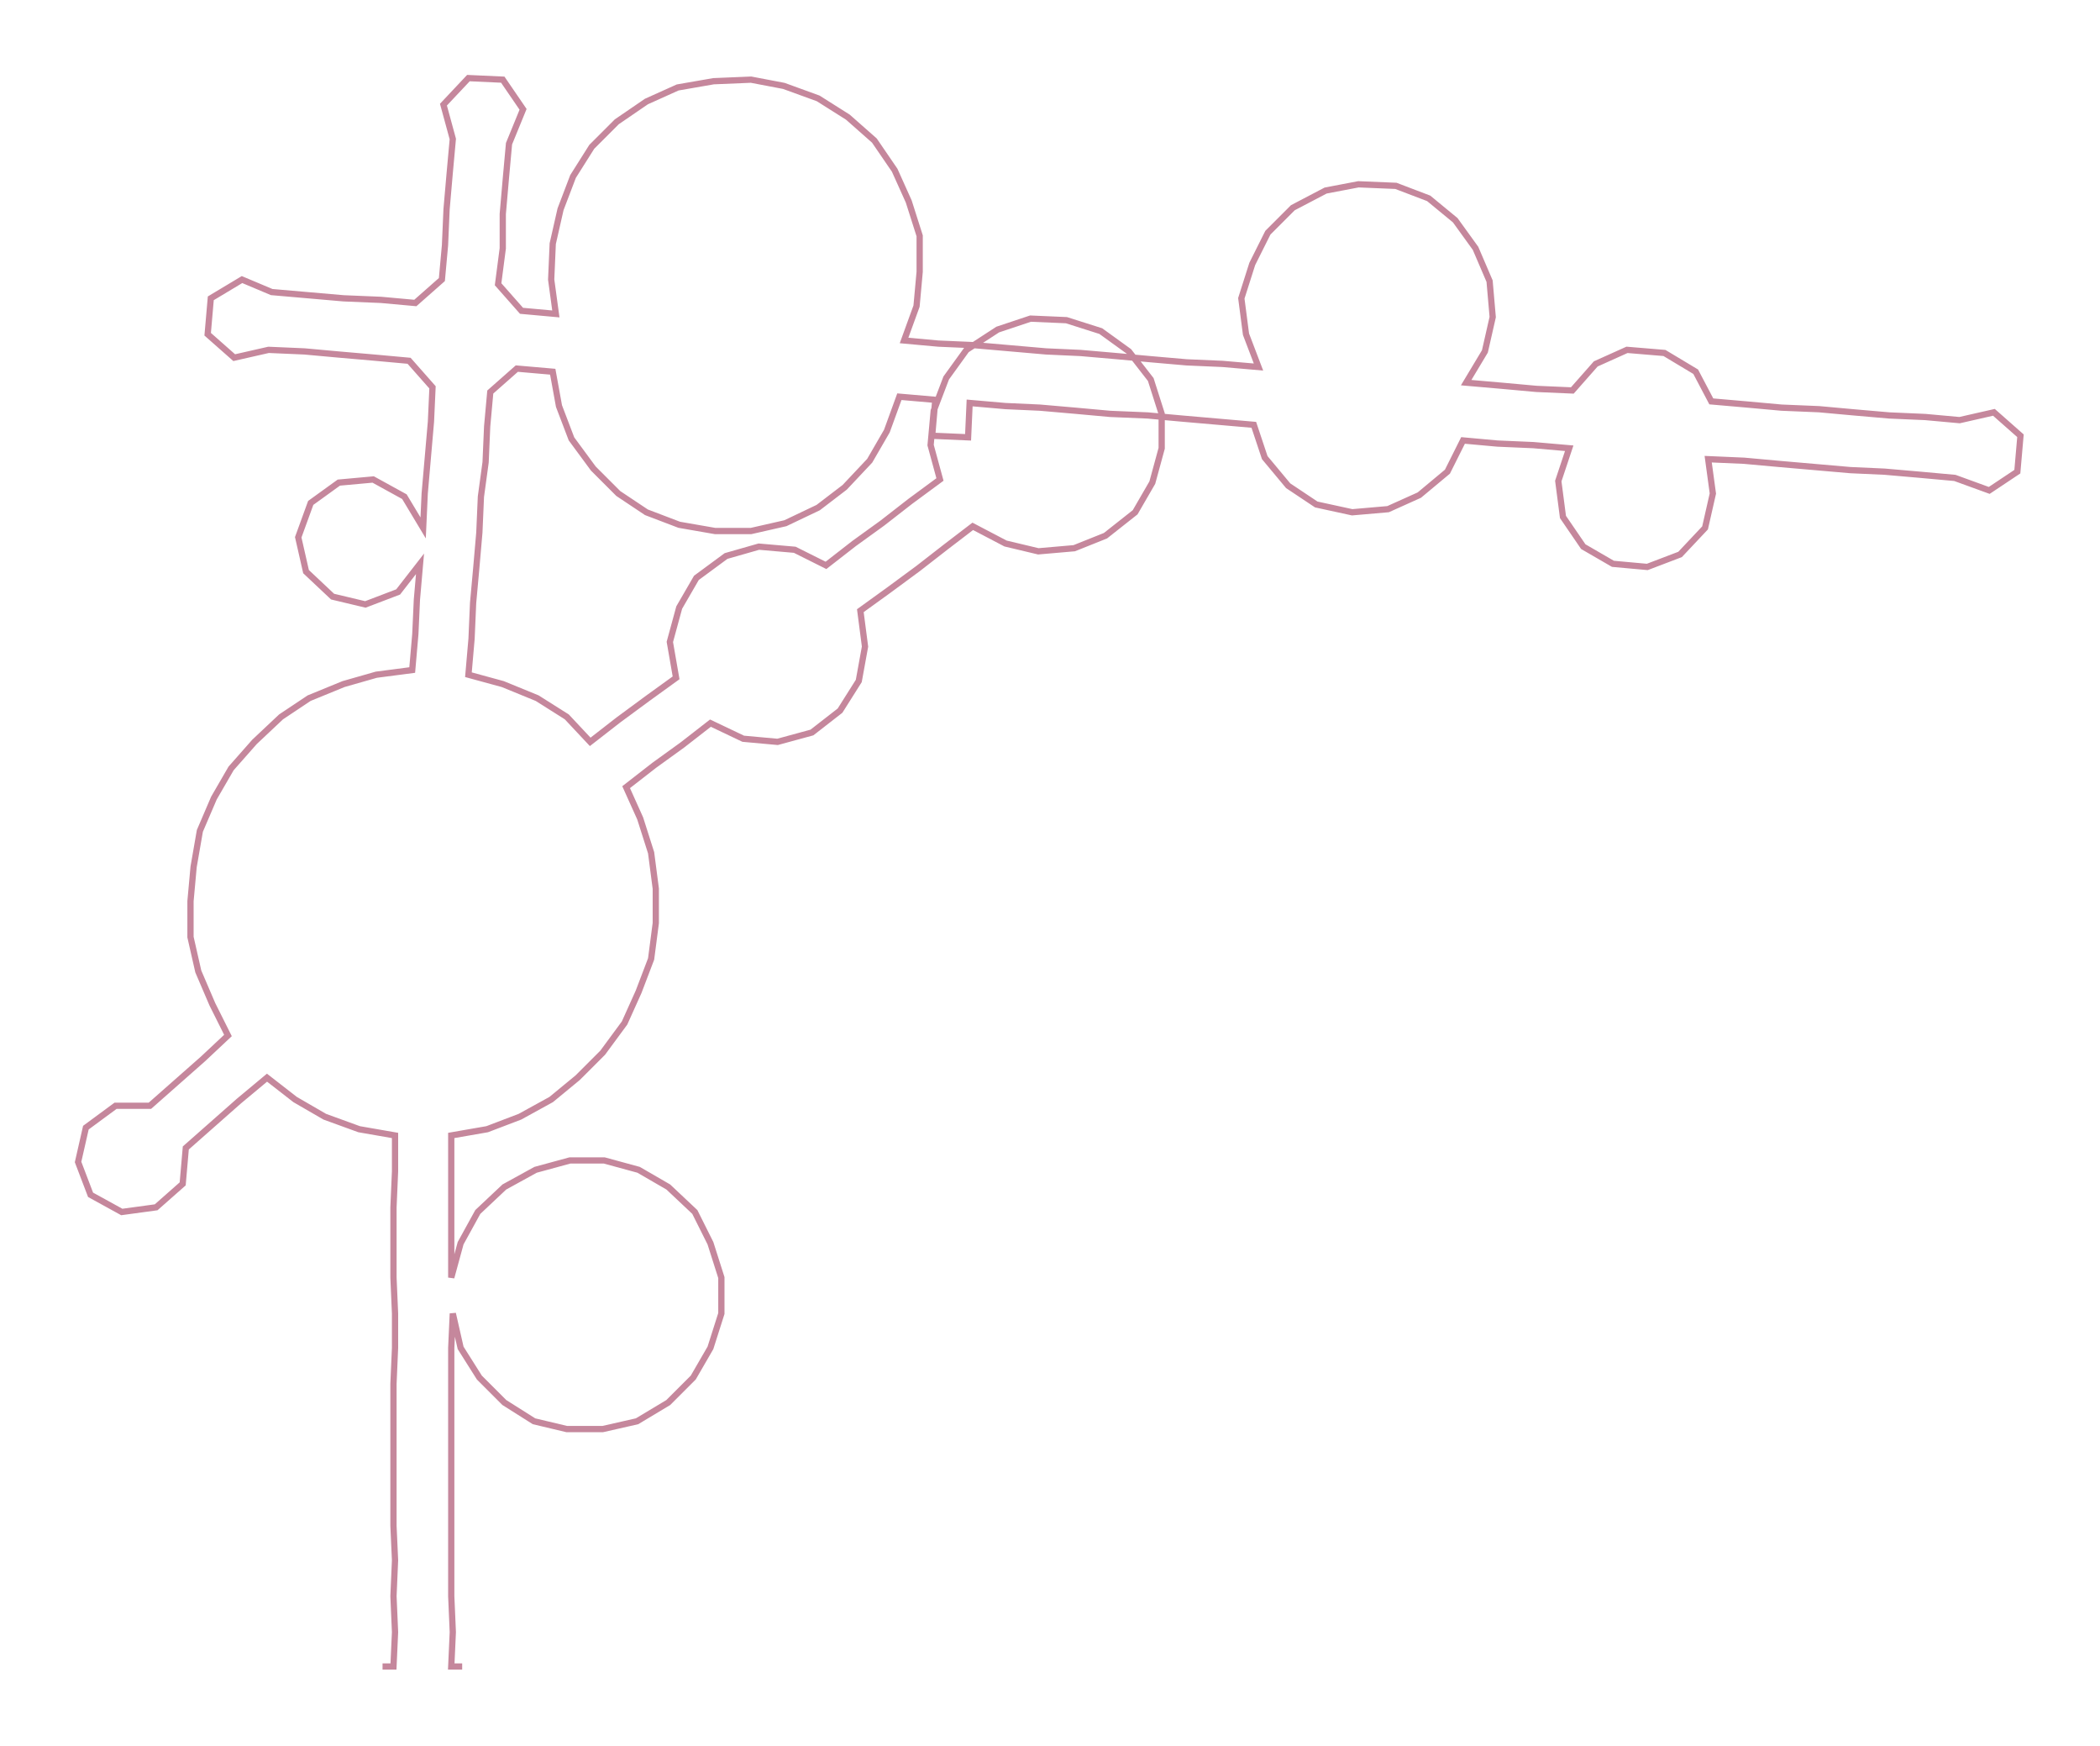 <ns0:svg xmlns:ns0="http://www.w3.org/2000/svg" width="300px" height="249.37px" viewBox="0 0 1344.94 1117.96"><ns0:path style="stroke:#c5879c;stroke-width:4px;fill:none;" d="M245 1067 L245 1067 L252 1067 L253 1045 L252 1022 L253 999 L252 977 L252 954 L252 931 L252 909 L252 886 L253 863 L253 841 L252 818 L252 795 L252 773 L253 750 L253 727 L230 723 L208 715 L189 704 L171 690 L153 705 L136 720 L119 735 L117 758 L100 773 L78 776 L58 765 L50 744 L55 722 L74 708 L96 708 L113 693 L130 678 L146 663 L136 643 L127 622 L122 600 L122 577 L124 555 L128 532 L137 511 L148 492 L163 475 L180 459 L198 447 L220 438 L241 432 L264 429 L266 406 L267 384 L269 361 L255 379 L234 387 L213 382 L196 366 L191 344 L199 322 L217 309 L239 307 L259 318 L271 338 L272 316 L274 293 L276 270 L277 248 L262 231 L240 229 L217 227 L195 225 L172 224 L150 229 L133 214 L135 191 L155 179 L174 187 L197 189 L220 191 L244 192 L266 194 L283 179 L285 157 L286 134 L288 111 L290 89 L284 67 L300 50 L322 51 L335 70 L326 92 L324 114 L322 137 L322 159 L319 182 L334 199 L356 201 L353 179 L354 156 L359 134 L367 113 L379 94 L395 78 L414 65 L434 56 L457 52 L481 51 L502 55 L524 63 L543 75 L560 90 L573 109 L582 129 L589 151 L589 174 L587 196 L579 218 L601 220 L624 221 L647 223 L670 225 L692 226 L715 228 L737 230 L760 232 L783 233 L806 235 L798 214 L795 191 L802 169 L812 149 L828 133 L849 122 L870 118 L894 119 L915 127 L932 141 L945 159 L954 180 L956 203 L951 225 L939 245 L962 247 L984 249 L1007 250 L1022 233 L1042 224 L1066 226 L1086 238 L1096 257 L1119 259 L1141 261 L1165 262 L1187 264 L1210 266 L1233 267 L1255 269 L1277 264 L1294 279 L1292 302 L1274 314 L1252 306 L1230 304 L1207 302 L1185 301 L1162 299 L1139 297 L1117 295 L1094 294 L1097 316 L1092 338 L1076 355 L1055 363 L1033 361 L1014 350 L1001 331 L998 308 L1005 287 L982 285 L959 284 L937 282 L927 302 L909 317 L889 326 L866 328 L843 323 L825 311 L810 293 L803 272 L780 270 L757 268 L735 266 L711 265 L689 263 L666 261 L644 260 L621 258 L620 280 L597 279 L599 256 L576 254 L568 276 L557 295 L541 312 L524 325 L503 335 L481 340 L458 340 L435 336 L414 328 L396 316 L380 300 L366 281 L358 260 L354 238 L331 236 L314 251 L312 273 L311 296 L308 318 L307 341 L305 364 L303 386 L302 409 L300 432 L322 438 L344 447 L363 459 L378 475 L396 461 L415 447 L433 434 L429 411 L435 389 L446 370 L465 356 L486 350 L509 352 L529 362 L547 348 L565 335 L583 321 L602 307 L596 285 L598 263 L606 242 L619 224 L639 211 L660 204 L683 205 L705 212 L723 225 L737 243 L744 265 L744 287 L738 309 L727 328 L708 343 L688 351 L665 353 L644 348 L623 337 L606 350 L588 364 L569 378 L551 391 L554 414 L550 436 L538 455 L520 469 L498 475 L476 473 L455 463 L437 477 L419 490 L401 504 L410 524 L417 546 L420 569 L420 591 L417 614 L409 635 L400 655 L386 674 L370 690 L353 704 L333 715 L312 723 L289 727 L289 750 L289 773 L289 795 L289 818 L295 796 L306 776 L323 760 L343 749 L365 743 L387 743 L409 749 L428 760 L445 776 L455 796 L462 818 L462 841 L455 863 L444 882 L428 898 L408 910 L386 915 L363 915 L342 910 L323 898 L307 882 L295 863 L290 841 L289 863 L289 886 L289 909 L289 931 L289 954 L289 977 L289 999 L289 1022 L290 1045 L289 1067 L296 1067" /></ns0:svg>